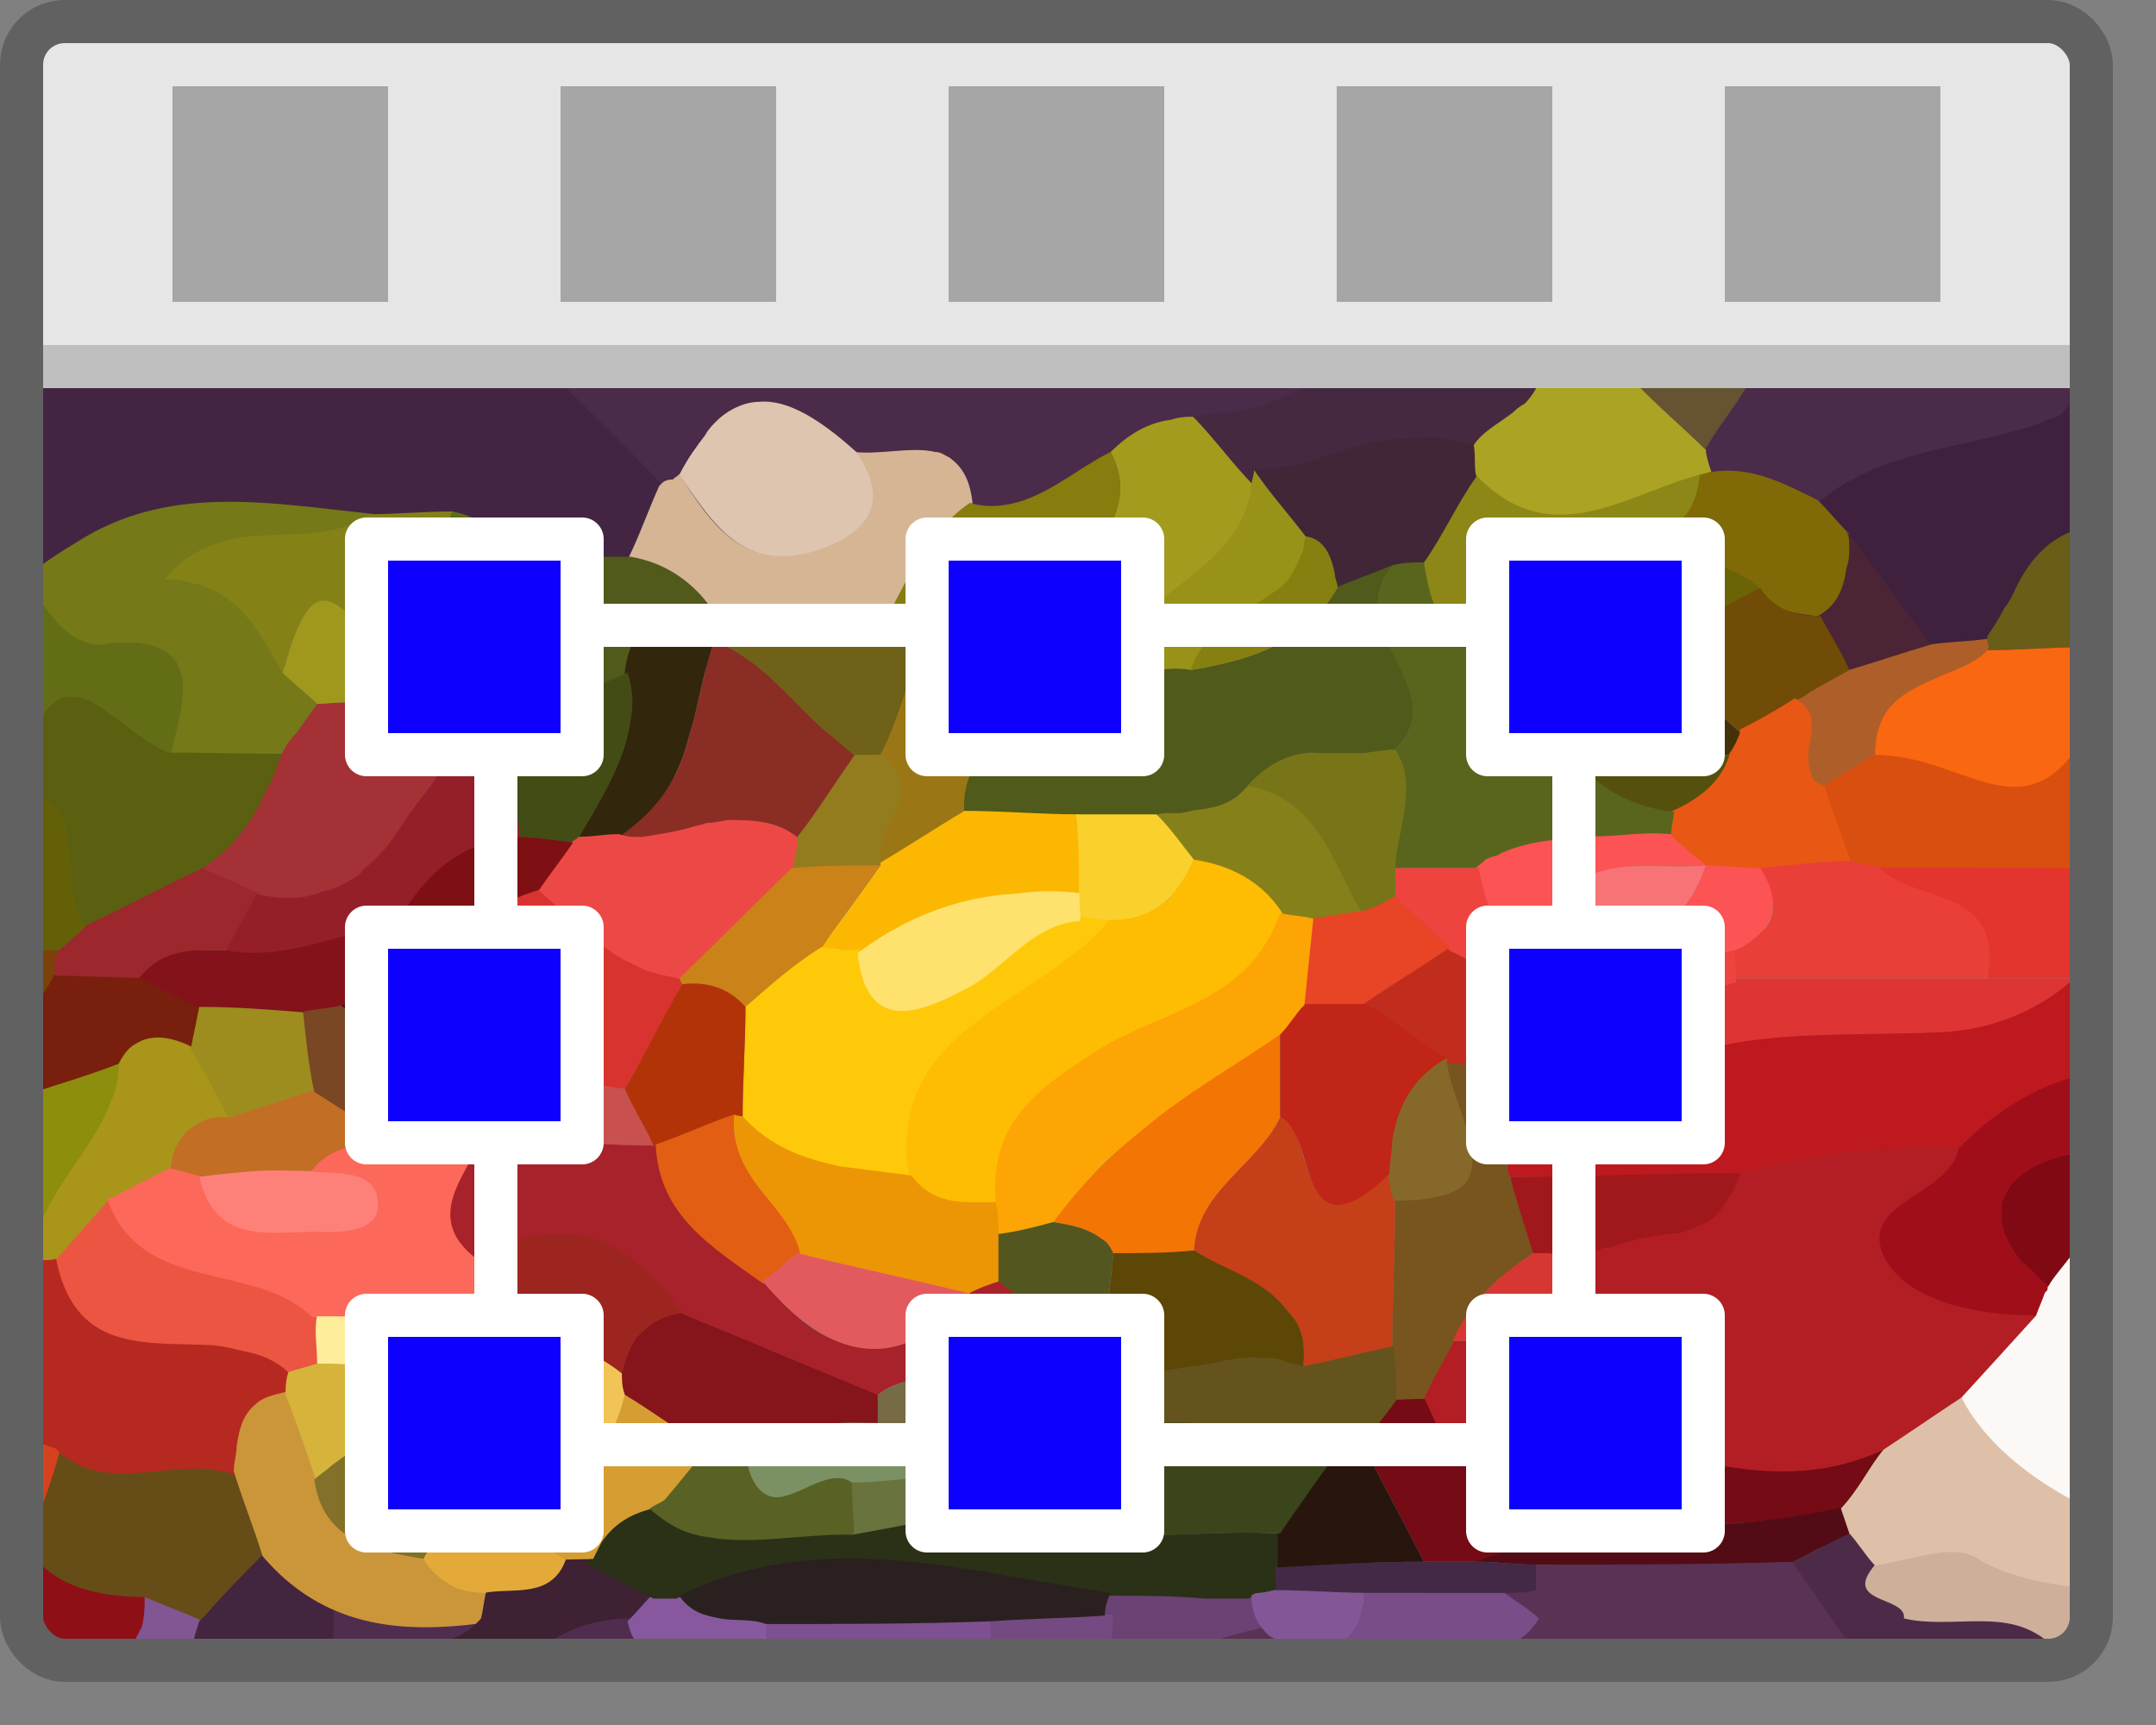 <svg width="50" height="40" viewBox="0 0 50 40" fill="none" xmlns="http://www.w3.org/2000/svg">
<rect x="0" y="0" width="50" height="40" fill="#808080" stroke="none"/>
<path d="M0.635 6.5H48.522V15.47H0.635V6.5Z" fill="#4A2B49"/>
<path d="M42.089 35.952C41.889 36.084 41.689 36.149 41.489 36.281C41.956 36.937 42.356 37.528 42.822 38.184C43.022 38.184 43.222 38.184 43.489 38.25C43.689 37.987 47.977 38.447 48.178 38.184C48.244 37.594 42.689 37.2 43.489 36.281C43.289 36.084 43.075 35.72 42.875 35.523C42.608 35.589 42.356 35.821 42.089 35.952Z" fill="#4D2B48"/>
<path d="M48.379 8.511C48.379 8.511 48.022 9.496 47.755 9.627C47.621 9.693 47.422 9.759 47.288 9.824C45.555 10.415 43.621 10.415 42.155 11.662C42.422 11.925 42.621 12.188 42.888 12.45C43.555 13.304 44.155 14.157 44.822 15.011C45.288 14.945 45.688 14.945 46.155 14.879C46.288 14.682 46.422 14.42 46.555 14.223C46.621 14.091 46.688 13.96 46.755 13.895C47.088 13.304 47.422 12.713 48.088 12.45C48.755 11.4 47.767 12.45 48.7 12.45C47.967 12.516 49.433 12.45 48.7 12.45C48.033 12.385 49.3 12.778 48.7 12.45C48.5 12.45 48.9 12.45 48.7 12.45C48.7 15.47 48.7 9.43 48.7 12.45C47.9 11.859 49.246 8.84 48.379 8.511C48.779 8.643 48.046 8.38 48.379 8.511C49.112 8.708 47.646 8.314 48.379 8.511C48.646 8.577 48.112 8.511 48.379 8.511C48.646 8.774 48.046 8.314 48.379 8.511Z" fill="#3F213E"/>
<path d="M48.568 24.267C47.551 24.503 46.353 25.697 45.387 26.648C45.187 27.764 42.899 27.891 43.699 29.27C44.032 29.795 44.694 30.137 45.294 30.333C45.894 30.53 46.539 30.47 47.206 30.535C47.272 30.338 47.422 30.11 47.488 29.913C47.488 29.847 47.488 29.847 47.555 29.782C47.355 29.65 47.222 29.453 47.088 29.322C46.822 28.994 46.688 28.666 46.622 28.403C46.622 28.337 46.622 28.272 46.622 28.206C46.622 28.075 46.622 27.943 46.688 27.812C46.888 27.352 47.355 27.024 48.222 26.827L48.568 24.267Z" fill="#A00F19"/>
<path d="M48.434 36.742C47.757 36.642 47.046 36.378 46.289 35.887C45.689 35.493 44.422 36.149 43.489 36.281C42.689 37.2 44.222 37.003 44.155 37.528C44.689 37.659 45.289 37.594 45.889 37.594C46.489 37.594 47.022 37.659 47.555 38.119C47.955 38.184 48.144 38.231 48.144 38.231L48.434 36.742Z" fill="#CEB09A"/>
<path d="M0.622 6.694L0.622 13.435C0.622 13.435 1.222 12.976 1.488 12.778C3.622 11.466 6.154 11.783 8.621 11.98C9.287 11.98 9.903 11.935 10.503 11.935C10.903 12 11.039 12.059 11.306 12.322C11.506 12.519 11.546 12.66 11.745 12.922C12.612 12.922 13.644 12.93 14.577 12.93C14.844 12.339 15.082 11.746 15.349 11.22C14.015 9.842 12.555 8.446 11.222 7.067C9.622 7.855 8.088 8.971 6.222 7.592C4.955 6.673 1.888 6.542 1.888 6.542C0.622 6.694 0.622 6.701 0.622 6.694C0.622 6.687 0.622 6.687 0.622 6.694Z" fill="#432543"/>
<path d="M15.288 11.269C15.021 11.86 14.821 12.45 14.555 12.976C15.421 13.107 16.088 13.566 16.555 14.223C17.821 14.42 19.088 14.617 20.355 14.814C20.955 13.698 21.421 12.45 22.555 11.663C22.488 11.072 22.288 10.809 22.021 10.612C21.888 10.547 21.821 10.481 21.688 10.481C21.155 10.35 20.421 10.547 19.821 10.481C20.488 11.466 20.316 12.212 19.116 12.671C17.316 13.393 16.493 12.174 15.76 10.992C15.693 11.058 15.668 11.053 15.602 11.119C15.402 11.119 15.355 11.203 15.288 11.269Z" fill="#D5B594"/>
<path d="M22.489 11.662C21.356 12.45 20.956 13.697 20.289 14.814C20.556 14.879 20.756 14.879 21.023 14.945C21.489 15.142 21.889 15.339 22.356 15.536C22.489 13.96 24.156 14.288 25.023 13.632C25.422 12.647 26.422 11.728 25.756 10.481C25.089 10.809 24.489 11.334 23.756 11.597C23.356 11.728 22.956 11.794 22.489 11.662Z" fill="#867D0E"/>
<path d="M19.089 12.713C20.289 12.253 20.582 11.522 19.849 10.472C19.049 9.75 18.271 9.252 17.605 9.318C17.271 9.318 16.889 9.496 16.622 9.759C16.556 9.824 16.422 9.956 16.356 10.087C16.156 10.35 15.956 10.612 15.756 11.006C16.556 12.188 17.289 13.369 19.089 12.713Z" fill="#DEC5AF"/>
<path d="M25.755 10.481C26.422 11.728 25.422 12.582 25.022 13.632C25.155 14.288 25.587 15.23 26.253 14.574C27.253 13.524 28.856 12.847 29.056 11.206C28.589 10.746 28.153 10.123 27.686 9.663C27.486 9.663 27.343 9.671 27.143 9.736C26.61 9.802 26.155 10.087 25.755 10.481Z" fill="#A39B1E"/>
<path d="M35.688 8.511C35.688 8.643 35.688 8.774 35.688 8.84C35.622 9.037 35.54 9.152 35.407 9.284C35.34 9.349 35.125 9.529 34.992 9.595C34.658 9.858 34.355 10.021 34.155 10.35C34.222 10.547 34.159 10.868 34.226 11.065C35.959 12.969 37.755 11.466 39.489 11.006L39.688 10.94C39.622 10.743 39.555 10.547 39.555 10.35C38.889 9.693 38.222 9.102 37.555 8.446C37.489 8.446 37.422 8.446 37.355 8.446C37.022 8.38 36.688 8.38 36.288 8.315C36.089 8.446 35.889 8.511 35.688 8.511Z" fill="#AAA323"/>
<path d="M37.542 8.442C38.17 9.201 38.882 9.766 39.549 10.423C39.949 9.701 40.555 9.102 40.755 8.38C40.822 8.249 40.822 8.052 40.822 7.92C40.822 7.527 40.622 7.067 40.155 6.542C40.022 6.673 39.889 6.87 39.755 7.067C39.689 7.198 39.622 7.264 39.555 7.395C39.489 7.461 39.489 7.527 39.422 7.592C39.355 7.658 39.289 7.789 39.222 7.855C39.155 7.92 39.089 8.052 38.955 8.117C38.889 8.183 38.822 8.249 38.689 8.314L38.622 8.38C38.422 8.577 38.075 8.573 37.542 8.442Z" fill="#655332"/>
<path d="M38.822 12.122C37.889 12.779 36.155 12.385 35.622 13.632H35.689C35.755 13.632 35.822 13.698 35.889 13.698C37.489 13.96 39.155 12.385 40.755 13.632C41.089 14.157 41.555 14.223 42.155 14.289C42.672 14.195 42.833 13.655 42.9 13.261C42.9 13.064 42.969 12.964 42.889 12.647C42.889 12.582 42.889 12.45 42.889 12.385C42.622 12.122 42.422 11.86 42.155 11.597C41.355 11.203 40.63 10.808 39.697 10.939L39.405 11.012C39.339 11.537 39.155 11.925 38.822 12.122Z" fill="#7F6A07"/>
<path d="M41.956 15.995C41.822 16.061 41.689 16.127 41.622 16.192C42.144 16.579 41.83 17.125 41.897 17.65C41.897 17.716 41.959 18.056 42.025 18.122C42.092 18.188 42.122 18.241 42.188 18.307C42.588 18.044 43.083 17.776 43.483 17.514C43.55 16.463 44.222 16.061 44.956 15.733C45.422 15.536 45.836 15.404 46.103 15.075L46.133 14.968C46.133 14.903 46.089 14.814 46.089 14.814C45.622 14.879 45.222 14.879 44.755 14.945C44.089 15.142 43.489 15.339 42.822 15.536C42.556 15.667 42.289 15.864 41.956 15.995Z" fill="#AE5F29"/>
<path d="M46.089 15.076C46.822 15.076 47.489 15.011 48.222 15.011C48.222 15.011 48.334 13.6 48.69 13.055C48.69 13.055 48.566 12.498 48.1 12.301C47.366 12.564 46.956 13.172 46.689 13.763C46.622 13.895 46.556 14.026 46.489 14.091C46.356 14.354 46.222 14.551 46.089 14.748V14.879C46.156 15.011 46.089 15.076 46.089 15.076Z" fill="#695D17"/>
<path d="M42.888 12.647C42.888 12.844 42.888 12.976 42.822 13.172C42.755 13.632 42.621 14.026 42.155 14.289C42.355 14.682 42.675 15.144 42.874 15.538C43.541 15.341 44.116 15.141 44.782 14.944C44.116 14.091 43.488 13.172 42.822 12.319C42.888 12.45 42.888 12.582 42.888 12.647Z" fill="#4B2535"/>
<path d="M2.087 38.66C2.22 38.595 3.129 38.068 3.196 38.002C3.262 37.937 3.393 37.485 3.393 37.419C3.46 37.222 3.402 37.187 3.402 36.925C2.335 36.925 1.155 36.74 0.622 35.69C-0.445 36.74 1.917 37.628 0.383 37.759L2.087 38.66Z" fill="#8E1016"/>
<path d="M4.775 38.38L4.689 37.528C4.222 37.331 3.822 37.2 3.355 37.003C3.355 37.265 3.355 37.462 3.289 37.725C3.222 37.856 3.025 38.233 3.025 38.233L4.775 38.38Z" fill="#825595"/>
<path d="M41.489 26.893C41.022 26.959 40.622 27.09 40.222 27.221C40.156 27.615 40.022 27.812 39.889 28.009C39.755 28.206 39.489 28.337 39.289 28.403C39.156 28.468 38.956 28.468 38.822 28.534C38.289 28.6 37.755 28.665 37.355 28.862C37.355 28.862 37.355 28.862 37.289 28.862C37.222 28.862 37.156 28.928 37.089 28.928C37.022 28.994 36.956 28.994 36.889 29.059C36.822 29.847 36.556 30.307 36.222 30.569C36.156 30.569 36.156 30.635 36.089 30.635C36.022 30.7 35.956 30.7 35.889 30.766C35.822 30.832 35.689 30.832 35.622 30.897C35.489 30.897 35.422 30.963 35.289 30.963C34.755 31.094 34.155 31.094 33.622 31.094C33.422 31.554 33.155 31.948 32.955 32.407C33.089 32.67 33.289 33.195 33.355 33.195C36.822 32.342 40.089 35.361 43.622 33.72C44.222 33.326 44.889 32.867 45.489 32.473C46.089 31.817 46.689 31.16 47.222 30.503C46.556 30.503 45.889 30.438 45.222 30.241C44.622 30.044 44.089 29.781 43.755 29.256C42.956 27.878 45.222 27.746 45.422 26.63C44.089 26.433 42.822 26.565 41.489 26.893Z" fill="#B21E24"/>
<path d="M48.552 22.692C48.286 22.692 48.421 22.692 48.088 22.692C47.155 23.545 45.955 23.873 44.821 23.939C42.021 24.005 39.221 23.742 36.755 25.646C36.155 26.105 35.555 25.58 34.955 25.317C34.955 25.974 34.955 26.63 34.955 27.287C36.688 27.287 38.421 27.287 40.155 27.287C40.555 27.156 41.021 27.024 41.421 26.959C42.755 26.696 44.021 26.565 45.421 26.63C47.09 24.921 48.693 24.866 48.693 24.866L48.552 22.692Z" fill="#BD191F"/>
<path d="M45.488 32.407C45.678 33.428 46.781 34.342 48.54 35.02V29.037C48.417 28.996 48.289 28.959 48.155 28.928C47.955 29.256 47.688 29.519 47.488 29.847C47.488 29.913 47.488 29.913 47.422 29.979C47.355 30.175 47.288 30.307 47.222 30.504C46.688 31.095 46.088 31.751 45.488 32.407Z" fill="#FBF8F5"/>
<path d="M47.503 29.814C47.703 29.485 47.961 29.25 48.161 28.921C48.161 28.921 48.487 27.233 48.687 26.643C48.687 26.643 48.687 26.643 48.021 26.762C47.155 26.959 46.688 27.287 46.488 27.747C46.421 27.878 46.421 28.009 46.421 28.14C46.421 28.206 46.421 28.272 46.421 28.337C46.488 28.666 46.621 28.928 46.888 29.256C47.155 29.453 47.303 29.682 47.503 29.814Z" fill="#800914"/>
<path d="M45.488 32.407C44.888 32.801 44.221 33.261 43.621 33.655C43.288 34.049 42.977 34.539 42.644 34.933C42.711 35.13 42.792 35.331 42.859 35.528C43.059 35.725 43.283 36.103 43.483 36.3C44.416 36.169 45.286 35.76 45.886 36.154C46.676 36.667 48.281 36.869 48.516 36.788L48.64 35.062C48.64 35.062 46.39 34.165 45.488 32.407Z" fill="#DEC0A9"/>
<path d="M43.555 17.439C46.305 16.392 46.887 19.871 48.487 16.392V20.575C46.287 20.575 45.755 20.131 43.555 20.131C43.355 20.065 43.088 20.065 42.888 20L42.288 18.227C42.688 17.965 43.155 17.702 43.555 17.439Z" fill="#D84F10"/>
<path d="M2.286 15.012C2.753 14.946 3.169 15.012 3.436 15.012C4.363 15.709 4.084 16.622 3.914 17.496C4.781 17.496 5.688 17.505 6.555 17.505C6.688 17.374 6.822 17.177 6.888 17.046C7.022 16.849 7.284 16.508 7.417 16.311C7.15 16.048 6.905 15.874 6.638 15.612C6.105 14.693 5.762 13.651 4.562 13.454C4.362 13.454 4.099 13.393 3.899 13.393C5.299 11.687 7.17 13.082 8.652 11.919C6.185 11.657 3.887 11.21 1.754 12.588C1.421 12.785 0.902 13.116 0.635 13.378C0.702 14.297 1.286 15.077 2.286 15.012Z" fill="#757918"/>
<path d="M7.355 14.026C7.822 13.829 8.289 14.486 8.689 15.011C8.955 15.339 9.289 15.667 9.555 15.667C9.689 15.667 9.755 15.667 9.889 15.536C10.555 15.536 11.155 15.536 11.822 15.536C11.622 14.814 11.227 14.24 10.828 13.584C10.694 13.387 10.64 13.188 10.573 12.991C10.506 12.86 10.422 12.582 10.422 12.385C10.422 12.188 10.422 12.057 10.489 11.86C9.822 11.86 9.155 11.925 8.555 11.925C7.222 12.91 5.222 11.728 3.822 13.435C4.022 13.435 4.222 13.435 4.355 13.501C5.555 13.698 6.022 14.682 6.555 15.602C6.822 14.617 7.089 14.157 7.355 14.026Z" fill="#848217"/>
<path d="M2.222 16.389C2.822 16.718 3.422 17.308 3.956 17.505C4.222 16.389 4.622 15.208 3.422 14.945C3.156 14.879 2.822 14.879 2.356 14.945C1.356 15.011 0.636 13.386 0.636 13.386C-0.09 15.065 0.555 18.227 0.555 18.227C0.888 16.061 1.489 15.995 2.222 16.389Z" fill="#636D16"/>
<path d="M10.488 11.86C10.421 12.057 10.421 12.254 10.421 12.385C10.421 12.582 10.488 12.713 10.488 12.91C10.555 13.173 10.688 13.37 10.755 13.566C11.088 14.223 11.621 14.814 11.821 15.536C12.288 15.536 12.688 15.536 13.155 15.536C13.688 14.879 13.688 14.486 13.488 14.157C13.355 14.026 13.221 13.895 13.021 13.763C12.888 13.698 12.755 13.632 12.621 13.566C12.288 13.37 11.955 13.173 11.821 12.91C11.688 12.647 11.488 12.45 11.288 12.254C11.155 12.057 10.821 11.925 10.488 11.86Z" fill="#5F6D19"/>
<path d="M12.672 13.637C12.805 13.702 12.947 13.761 13.081 13.827C13.28 13.958 13.379 14.159 13.513 14.29C13.713 14.618 13.629 14.887 13.096 15.544C13.096 15.741 13.042 16.137 13.042 16.334C13.509 16.137 14.088 15.847 14.554 15.65C14.621 14.534 15.298 14.356 16.298 14.488C16.365 14.422 16.509 14.287 16.576 14.222C16.109 13.5 15.422 13.041 14.622 12.91C13.755 12.91 12.748 12.907 11.815 12.907C11.948 13.17 12.338 13.44 12.672 13.637Z" fill="#515A1B"/>
<path d="M29.096 10.87C30.362 11.067 31.555 10.284 32.822 10.218C32.822 10.218 32.822 10.218 32.889 10.218C33.089 10.218 33.288 10.218 33.489 10.218C33.688 10.218 33.889 10.284 34.155 10.35C34.355 10.021 34.755 9.824 35.089 9.562C35.155 9.496 35.222 9.431 35.355 9.365C35.489 9.234 35.622 9.037 35.688 8.84C35.688 8.708 35.755 8.643 35.688 8.512C33.822 7.724 32.222 8.249 30.622 8.84C30.288 8.971 29.955 9.102 29.689 9.234C29.555 9.299 29.355 9.365 29.222 9.431C28.755 9.562 28.114 9.578 27.647 9.644C28.114 10.103 28.622 10.809 29.088 11.269C29.022 11.072 29.096 11.065 29.096 10.87Z" fill="#452941"/>
<path d="M16.288 14.42C16.422 14.551 16.488 14.682 16.555 14.879C17.622 15.273 18.136 16.144 18.936 16.866C19.203 17.129 19.488 17.345 19.754 17.542C19.954 17.542 20.222 17.505 20.422 17.505C20.622 17.111 20.822 16.718 20.955 16.258C21.088 15.864 21.237 15.275 21.059 14.944C20.792 14.879 20.622 14.879 20.355 14.814C19.088 14.617 17.822 14.42 16.555 14.223C16.422 14.289 16.355 14.354 16.288 14.42Z" fill="#706119"/>
<path d="M23.755 16.783C25.222 16.849 26.155 15.339 27.622 15.601C27.888 14.748 28.755 14.354 29.422 13.829C29.555 13.698 29.693 13.708 29.827 13.577C29.96 13.445 30.022 13.238 30.088 13.107C30.155 12.976 30.264 12.654 30.331 12.457C29.931 11.866 29.488 11.4 29.088 10.875C29.088 11.006 29.022 11.137 29.022 11.269C28.822 12.91 27.155 13.501 26.222 14.551C25.622 15.208 25.213 14.248 25.013 13.591C24.146 14.313 22.481 13.868 22.339 15.533C22.539 15.533 22.755 15.667 22.888 15.667C23.422 15.799 23.688 16.127 23.755 16.783Z" fill="#999219"/>
<path d="M20.926 16.253C20.792 16.647 20.622 17.111 20.422 17.505C21.236 18.423 20.29 19.307 20.357 20.095C21.023 19.701 21.689 19.212 22.422 18.818C22.355 17.833 22.889 17.177 23.756 16.783C23.689 16.192 23.508 15.825 23.041 15.694C22.908 15.628 22.559 15.528 22.359 15.528C21.892 15.331 21.536 15.146 21.069 14.949C21.202 15.343 21.059 15.86 20.926 16.253Z" fill="#9B7615"/>
<path d="M33.811 14.745C34.277 14.941 34.886 14.819 35.62 14.36C35.62 14.163 35.664 13.854 35.664 13.591C36.114 12.54 37.832 12.822 38.832 12.165C39.166 11.968 39.355 11.597 39.422 11.006C37.689 11.466 35.955 12.844 34.222 11.006C33.755 11.662 33.355 12.319 32.889 12.976C33.022 13.829 33.344 14.548 33.811 14.745Z" fill="#8D8717"/>
<path d="M33.326 10.131C33.326 10.131 32.355 10.189 32.288 10.189C31.021 10.32 30.153 10.963 29.061 10.866C29.461 11.457 29.889 11.925 30.288 12.45C30.755 12.582 30.822 12.91 30.889 13.238C30.889 13.37 30.983 13.623 30.983 13.688C31.45 13.491 31.807 13.35 32.273 13.153C32.473 13.087 32.815 13.055 33.015 13.055C33.481 12.399 33.774 11.707 34.24 11.051C34.174 10.854 34.233 10.488 34.166 10.291C33.966 10.291 33.526 10.196 33.326 10.131Z" fill="#402637"/>
<path d="M35.555 16.192C36.422 16.258 36.986 15.812 37.587 15.353C37.786 15.221 38.027 15.07 38.293 14.939C39.16 14.479 39.967 14.114 40.834 13.654C39.198 12.229 37.555 13.895 35.955 13.632C35.889 13.632 35.822 13.566 35.755 13.566L35.644 13.625C35.644 13.822 35.622 13.96 35.622 14.223C35.555 14.945 35.555 15.601 35.555 16.192Z" fill="#6B6407"/>
<path d="M42.222 14.289C41.688 14.289 41.155 14.157 40.822 13.632C39.955 14.092 39.088 14.485 38.222 14.945C38.422 15.142 38.688 15.405 38.888 15.601C39.397 16.292 39.888 16.52 40.355 16.98C40.755 16.718 41.222 16.455 41.622 16.258C41.755 16.192 41.888 16.127 41.955 16.061C42.288 15.864 42.555 15.733 42.888 15.536C42.688 15.076 42.422 14.682 42.222 14.289Z" fill="#704C06"/>
<path d="M43.489 17.505C45.756 17.505 47.189 19.797 48.722 16.318C48.522 15.858 48.423 15.47 48.223 15.011C48.623 14.945 47.823 15.011 48.223 15.011C47.489 15.011 46.823 15.076 46.089 15.076C45.823 15.405 45.174 15.585 44.774 15.781C44.041 16.11 43.489 16.455 43.489 17.505Z" fill="#FA6711"/>
<path d="M41.622 16.192C41.222 16.455 40.755 16.718 40.355 16.915C40.288 17.111 40.222 17.308 40.089 17.44C39.889 18.096 39.422 18.49 38.822 18.753C38.755 18.95 38.718 19.222 38.718 19.353C38.852 19.485 39.047 19.616 39.114 19.748C39.247 19.879 39.42 19.967 39.554 20.098C39.954 20.098 40.459 20.166 40.858 20.166C41.525 20.166 42.258 19.991 42.925 19.991C42.724 19.4 42.507 18.82 42.307 18.229C42.173 18.163 42.022 18.096 42.022 18.03C42.022 17.965 41.955 17.834 41.955 17.768C41.822 17.243 42.355 16.586 41.622 16.192Z" fill="#E85714"/>
<path d="M4.666 37.569C5.066 37.176 5.702 36.526 6.102 36.067C5.902 35.41 5.65 34.825 5.45 34.169C4.183 33.643 2.395 34.632 1.195 33.516C0.995 34.172 0.692 35.085 0.558 35.741C1.092 36.792 2.281 37.031 3.348 37.031C3.814 37.228 4.2 37.373 4.666 37.569Z" fill="#664D17"/>
<path d="M0.688 35.69C0.687 35.694 1.266 34.229 1.399 33.572C1.066 33.31 0.519 32.998 0.519 32.998C0.519 32.998 0.687 35.694 0.688 35.69Z" fill="#D5421D"/>
<path d="M4.463 38.462L10.022 38.184C9.355 38.25 10.688 38.053 10.022 38.184C10.022 38.184 10.822 37.988 11.155 37.594C9.222 37.856 7.493 37.628 6.093 36.052C5.693 36.446 5.155 37.003 4.755 37.462C4.688 37.528 4.688 37.528 4.622 37.594C4.355 38.381 4.463 38.462 4.463 38.462Z" fill="#43253F"/>
<path d="M25.784 38.337L30.091 38.279C30.091 38.279 29.088 37.462 29.088 37.003C28.755 37.003 28.422 37.003 28.088 37.003C27.355 37.003 26.395 36.957 25.662 36.891C25.595 37.088 25.49 37.425 25.49 37.622C25.49 38.081 25.784 38.337 25.784 38.337Z" fill="#6B4274"/>
<path d="M31.905 33.053C31.772 33.184 31.678 33.343 31.622 33.523C32.089 34.442 32.556 35.296 33.022 36.215C33.422 36.215 33.822 36.215 34.289 36.215C36.355 35.427 38.489 35.427 40.622 35.296C41.356 35.23 41.954 35.184 42.687 34.987C43.13 34.512 43.346 34.012 43.679 33.618C40.146 35.259 36.87 32.286 33.403 33.14C33.336 33.14 33.156 32.67 33.022 32.407C32.822 32.407 32.575 32.448 32.375 32.448C32.175 32.645 32.039 32.856 31.905 33.053Z" fill="#740B15"/>
<path d="M33.555 24.595C33.555 25.449 34.422 26.63 34.022 27.287C33.822 27.615 33.355 27.812 32.355 27.812C32.355 28.928 32.288 30.044 32.288 31.16C32.288 31.554 32.324 32.059 32.39 32.453C32.59 32.453 32.825 32.438 33.025 32.438C33.225 31.979 33.6 31.382 33.8 30.922C34.2 30.069 34.78 29.584 35.58 29.058C35.38 28.467 35.155 27.681 34.955 27.09C34.955 26.433 34.955 25.777 34.955 25.12C34.888 24.923 34.888 24.727 34.888 24.529C34.488 24.661 34.022 24.661 33.555 24.595Z" fill="#78541E"/>
<path d="M35.555 29.059C36.022 29.059 36.488 29.125 36.888 29.125C36.955 29.059 37.022 28.994 37.088 28.994C37.155 28.928 37.221 28.928 37.288 28.928C37.288 28.928 37.288 28.928 37.355 28.928C37.822 28.731 38.355 28.666 38.822 28.6C39.022 28.6 39.155 28.534 39.288 28.469C39.488 28.403 39.755 28.272 39.888 28.075C40.022 27.878 40.288 27.528 40.355 27.2C38.621 27.2 36.755 27.287 35.022 27.287C35.155 27.812 35.355 28.403 35.555 29.059Z" fill="#A1181C"/>
<path d="M36.888 29.125C36.422 29.125 35.955 29.059 35.555 29.059C34.755 29.584 34.088 30.175 33.688 31.094C34.222 31.094 34.822 31.094 35.355 31.029C35.488 31.029 35.555 30.963 35.688 30.963C35.822 30.963 35.888 30.898 35.955 30.832C36.022 30.766 36.088 30.766 36.155 30.701C36.222 30.701 36.222 30.635 36.288 30.635C36.555 30.372 36.822 29.913 36.888 29.125Z" fill="#D73733"/>
<path d="M40.221 22.692C39.355 22.954 38.555 23.414 37.688 23.742C36.821 24.07 35.955 24.267 34.955 24.005C34.955 24.267 34.888 24.464 34.888 24.727C34.888 24.924 34.888 25.12 34.955 25.317C35.555 25.58 36.046 26.238 36.973 25.609C39.373 23.705 42.021 24.07 44.821 23.939C45.955 23.939 47.155 23.545 48.088 22.692C47.422 22.692 46.755 22.692 46.088 22.692C44.155 22.692 42.155 22.692 40.221 22.692Z" fill="#DE3433"/>
<path d="M46.089 22.692C46.755 22.692 47.422 22.692 48.089 22.692C47.822 22.692 48.355 22.692 48.089 22.692C48.289 22.692 48.438 22.692 48.572 22.692C48.438 22.692 48.639 22.692 48.572 22.692V20.131C46.372 20.131 45.688 20.113 43.488 20.113C44.355 20.966 46.35 20.648 46.089 22.692Z" fill="#E3352D"/>
<path d="M40.555 35.296C38.422 35.493 36.289 35.427 34.222 36.215C34.689 36.215 35.089 36.281 35.555 36.281C37.555 36.281 39.489 36.281 41.489 36.281C41.689 36.149 41.889 36.084 42.089 35.952C42.355 35.821 42.622 35.69 42.889 35.559C42.822 35.362 42.755 35.165 42.689 34.968C42.022 35.099 41.289 35.23 40.555 35.296Z" fill="#530C15"/>
<path d="M34.289 36.215C36.355 35.427 38.489 35.427 40.622 35.296C38.489 35.493 36.289 35.427 34.289 36.215Z" fill="#530C15"/>
<path d="M35.622 36.281C35.622 36.478 28.224 37.856 28.224 38.053C29.358 38.71 37.955 37.922 39.155 38.053C39.755 38.119 40.355 38.184 41.022 38.184C41.689 38.184 42.289 38.184 42.889 38.119C42.422 37.462 42.022 36.871 41.555 36.215C39.555 36.281 37.555 36.281 35.622 36.281Z" fill="#593255"/>
<path d="M40.822 20.131C41.155 20.722 41.222 21.182 40.955 21.51C40.822 21.641 40.689 21.773 40.489 21.904C40.355 21.969 40.289 22.035 40.155 22.035C40.155 22.232 40.155 22.429 40.155 22.692C42.155 22.692 44.089 22.692 46.089 22.692C46.489 20.525 44.387 20.971 43.587 20.118C43.387 20.052 43.12 20.033 42.92 19.967C42.253 19.967 41.489 20.066 40.822 20.131Z" fill="#EA3F38"/>
<path d="M2.053 21.472C2.053 21.406 1.955 21.313 1.955 21.247C1.755 20.722 1.822 20.066 1.689 19.475C1.622 19.278 1.555 19.015 1.489 18.884C1.355 18.621 1.089 18.424 0.755 18.227C1.022 18.162 0.489 18.227 0.755 18.227C0.089 19.409 0.495 20.732 0.495 22.045C1.161 22.045 0.822 22.166 1.489 22.166C1.555 21.838 1.853 21.669 2.053 21.472Z" fill="#636008"/>
<path d="M0.422 24.136C0.422 24.136 1.022 23.151 1.288 22.626C1.288 22.429 1.288 22.232 1.355 22.035C0.688 22.035 1.137 22.035 0.471 22.035L0.422 24.136Z" fill="#7B4108"/>
<path d="M4.688 20.197C5.421 19.672 5.888 19.015 6.221 18.293C6.355 18.03 6.493 17.744 6.56 17.481C5.693 17.481 4.78 17.451 3.914 17.451C3.38 17.254 2.734 16.647 2.201 16.319C1.467 15.925 0.816 16.125 0.55 18.226C0.883 18.423 1.221 18.556 1.355 18.818C1.488 19.015 1.555 19.212 1.555 19.409C1.688 20 1.621 20.656 1.821 21.182C1.821 21.247 1.99 21.442 1.99 21.507C2.99 21.113 3.755 20.591 4.688 20.197Z" fill="#5B5F10"/>
<path d="M6.221 18.227C5.888 19.015 5.421 19.672 4.688 20.131C5.088 20.328 5.555 20.525 5.955 20.722C6.488 20.853 6.955 20.853 7.355 20.788C7.488 20.788 7.621 20.722 7.755 20.656C7.955 20.591 8.221 20.459 8.355 20.328C8.421 20.262 8.555 20.197 8.621 20.066C8.821 19.869 8.955 19.737 9.088 19.54C9.221 19.343 9.355 19.146 9.488 18.95C9.821 18.424 10.155 17.899 10.621 17.44C10.355 17.046 10.155 16.586 9.888 16.192C9.021 16.258 8.221 16.258 7.355 16.324C7.221 16.521 7.021 16.783 6.888 16.98C6.755 17.111 6.621 17.308 6.555 17.44C6.421 17.768 6.355 18.03 6.221 18.227Z" fill="#A43135"/>
<path d="M9.888 16.192C9.888 15.995 9.888 15.799 9.888 15.536C9.755 15.601 9.688 15.667 9.555 15.667C9.288 15.667 8.965 15.241 8.698 14.913C8.231 14.388 7.748 13.767 7.348 13.963C7.081 14.095 6.822 14.617 6.555 15.601C6.822 15.864 7.088 16.061 7.355 16.324C8.222 16.258 9.022 16.258 9.888 16.192Z" fill="#A0981D"/>
<path d="M13.173 15.513C12.706 15.513 12.305 15.491 11.838 15.491C11.171 15.491 10.537 15.521 9.87 15.521C9.87 15.718 9.888 15.995 9.888 16.258C10.155 16.652 10.354 17.111 10.621 17.505C11.021 17.702 11.421 17.965 11.821 18.162C11.821 17.571 12.075 17.255 12.409 16.927C12.542 16.795 12.61 16.64 12.81 16.509C12.877 16.443 13.057 16.364 13.123 16.364C13.19 16.102 13.173 15.71 13.173 15.513Z" fill="#5E5F26"/>
<path d="M14.555 16.652C14.421 17.702 13.755 18.556 13.288 19.475C13.688 19.475 14.088 19.409 14.488 19.409C15.088 18.95 15.422 18.49 15.688 17.899C15.888 17.505 15.955 17.111 16.088 16.717C16.222 16.127 16.355 15.47 16.555 14.879C16.488 14.682 16.422 14.551 16.288 14.42C15.288 14.223 14.621 14.42 14.488 15.601C14.555 15.93 14.555 16.323 14.555 16.652Z" fill="#32260D"/>
<path d="M12.834 16.334C12.634 16.465 12.555 16.652 12.422 16.783C12.089 17.111 11.784 17.518 11.784 18.044C11.784 18.241 11.889 18.556 11.955 18.818C11.955 19.015 11.955 19.212 12.022 19.475C12.489 19.54 12.955 19.606 13.355 19.606V19.54C13.889 18.621 14.489 17.702 14.622 16.718C14.689 16.389 14.689 15.995 14.555 15.601C14.089 15.798 13.694 15.978 13.227 16.175C13.094 16.175 12.9 16.269 12.834 16.334Z" fill="#444C16"/>
<path d="M16.556 14.879C16.356 15.47 16.223 16.127 16.089 16.718C15.956 17.111 15.889 17.505 15.689 17.899C15.422 18.49 14.931 19.024 14.331 19.418C14.464 19.418 14.822 19.475 15.023 19.475C15.422 19.475 15.889 19.343 16.289 19.212C16.356 19.212 16.489 19.146 16.556 19.146C16.756 19.081 16.889 19.081 17.089 19.081C17.622 19.015 18.089 19.081 18.556 19.475C19.023 18.818 19.423 18.162 19.889 17.571C19.623 17.374 19.356 17.111 19.089 16.914C18.223 16.127 17.622 15.273 16.556 14.879Z" fill="#8A2E25"/>
<path d="M20.422 17.505C20.222 17.505 20.022 17.505 19.822 17.505C19.356 18.162 18.956 18.818 18.489 19.409C18.422 19.606 18.353 19.943 18.353 20.14C19.02 20.14 19.752 20.139 20.418 20.074L20.422 19.934C20.289 19.146 21.556 18.359 20.422 17.505Z" fill="#927C1E"/>
<path d="M26.889 18.949C26.956 18.949 27.089 18.949 27.155 18.884C27.355 18.884 27.555 18.818 27.756 18.818C28.222 18.752 28.689 18.621 29.022 18.162C29.489 17.636 30.022 17.505 30.555 17.505C30.756 17.505 30.956 17.505 31.222 17.505C31.355 17.505 31.489 17.505 31.622 17.505C31.822 17.505 32.022 17.505 32.222 17.505C32.222 17.505 32.222 17.439 32.289 17.439C32.356 17.374 32.422 17.308 32.489 17.242C33.222 16.323 32.356 15.404 32.022 14.485C31.889 14.026 31.889 13.566 32.289 13.107C31.822 13.304 31.422 13.435 30.956 13.632C30.222 14.879 29.022 15.339 27.622 15.536C26.089 15.273 25.155 16.783 23.756 16.717C22.889 17.177 22.296 17.856 22.363 18.841C23.229 18.841 24.073 18.917 24.94 18.917C25.606 19.048 26.289 18.949 26.889 18.949Z" fill="#505A1B"/>
<path d="M27.618 15.533C29.018 15.336 30.289 14.879 31.022 13.632C31.022 13.501 30.955 13.435 30.955 13.304C30.889 12.976 30.756 12.501 30.282 12.438C30.215 12.635 30.252 12.81 30.119 13.007C30.052 13.138 29.955 13.304 29.889 13.435C29.755 13.566 29.622 13.698 29.489 13.763C28.755 14.289 27.884 14.68 27.618 15.533Z" fill="#868010"/>
<path d="M20.421 20V20.066C19.955 20.722 19.488 21.378 19.021 21.969C19.221 21.969 19.421 22.035 19.555 22.035C19.688 22.035 19.813 22.093 19.947 22.093C21.08 21.24 22.263 20.829 23.596 20.763C24.063 20.698 24.572 20.721 25.039 20.786C25.039 20.195 25.021 19.475 25.021 18.884C24.155 18.884 23.236 18.803 22.369 18.803C21.703 19.197 21.088 19.606 20.421 20Z" fill="#FCB703"/>
<path d="M32.289 13.107C31.889 13.566 31.889 14.026 32.022 14.485C32.289 15.405 33.222 16.323 32.489 17.243C32.422 17.308 32.355 17.374 32.289 17.44C32.289 17.44 32.289 17.505 32.222 17.505C32.555 17.965 32.555 18.359 32.489 18.818C32.422 19.278 32.289 19.672 32.289 20.131C32.955 20.131 33.555 20.131 34.222 20.131C34.289 20.066 34.422 20 34.489 20C34.555 19.934 34.622 19.934 34.755 19.869C35.489 19.54 36.222 19.475 37.022 19.409C37.622 19.409 38.155 19.343 38.755 19.343C38.755 19.146 38.822 18.95 38.822 18.818C37.222 18.621 36.422 17.44 35.622 16.258C35.622 15.601 35.622 14.945 35.622 14.354C34.822 14.814 34.222 14.945 33.822 14.682C33.355 14.485 33.155 13.895 33.022 13.041C32.755 13.041 32.555 13.041 32.289 13.107Z" fill="#59651C"/>
<path d="M37.555 15.339C36.955 15.798 36.452 16.246 35.585 16.18C36.208 17.48 37.155 18.621 38.755 18.818C39.355 18.556 39.907 18.166 40.107 17.509C39.307 17.509 38.375 17.579 38.041 16.594C37.841 16.069 38.456 15.952 38.921 15.611C38.721 15.414 38.454 15.122 38.254 14.925C38.12 14.991 37.822 15.142 37.555 15.339Z" fill="#55510D"/>
<path d="M38.888 15.601C38.422 15.864 37.822 16.127 38.022 16.652C38.355 17.637 39.288 17.505 40.088 17.505C40.222 17.308 40.288 17.177 40.355 16.98C39.822 16.52 39.355 16.061 38.888 15.601Z" fill="#433207"/>
<path d="M37.023 19.393C36.29 19.458 35.545 19.456 34.811 19.784C34.745 19.85 34.603 19.855 34.469 19.921C34.403 19.986 34.289 20.065 34.222 20.131C34.689 22.429 35.755 22.888 37.022 22.757C37.155 22.757 37.328 22.735 37.528 22.735C37.795 22.67 38.086 22.604 38.353 22.538C38.953 22.341 39.619 22.173 40.219 22.042C40.352 21.976 40.419 21.969 40.489 21.904C40.689 21.772 40.822 21.641 40.955 21.51C41.222 21.116 41.155 20.656 40.822 20.131C40.422 20.131 39.955 20.065 39.555 20.065C38.822 22.297 37.355 21.181 36.089 20.919C37.089 19.737 38.355 20.197 39.555 20.065C39.422 19.934 39.222 19.803 39.089 19.672C38.955 19.54 38.822 19.475 38.755 19.343C38.121 19.28 37.557 19.393 37.023 19.393Z" fill="#FC5355"/>
<rect x="7.736" y="36.265" width="8.152" height="2.085" fill="#502D4E"/>
<path d="M5.994 32.621C6.127 32.49 6.384 32.385 6.651 32.319C6.651 32.122 6.69 31.862 6.69 31.73C6.424 31.468 6.021 31.357 5.621 31.291C5.355 31.226 5.088 31.226 4.821 31.16C3.355 31.094 1.733 31.393 1.333 29.161C1.133 29.161 0.895 29.219 0.695 29.219C0.695 29.416 0.621 29.65 0.555 29.781C0.488 30.897 0.288 31.948 0.088 33.064C0.488 33.261 0.888 33.458 1.288 33.589C2.488 34.771 4.126 33.683 5.46 34.208C5.46 34.011 5.544 33.787 5.544 33.59C5.61 33.196 5.66 32.818 5.994 32.621Z" fill="#B62920"/>
<path d="M10.489 36.74C10.222 36.609 9.963 36.351 9.83 36.023C8.63 35.892 7.555 35.755 7.355 34.311C7.089 33.655 6.889 32.998 6.622 32.276C6.355 32.342 6.089 32.407 5.955 32.539C5.622 32.801 5.555 33.13 5.489 33.523C5.489 33.72 5.422 33.917 5.422 34.114C5.622 34.771 5.889 35.427 6.089 36.084C7.489 37.725 9.275 37.897 11.209 37.634C11.275 37.437 11.289 37.068 11.355 36.806C11.022 36.937 10.689 36.871 10.489 36.74Z" fill="#CB963A"/>
<path d="M0.799 29.219C0.754 29.237 2.057 26.962 2.524 25.715C2.657 25.452 2.786 24.953 2.786 24.625C2.119 24.822 1.421 25.121 0.754 25.317C0.621 26.368 0.292 26.959 0.292 26.959C0.292 26.959 0.399 29.482 0.799 29.219Z" fill="#8D8D0E"/>
<path d="M2.797 24.649C2.93 24.452 2.968 24.389 3.101 24.258C3.501 23.995 3.987 24.102 4.454 24.299C4.521 23.97 4.622 23.61 4.689 23.282C4.222 23.085 3.755 22.823 3.355 22.626C2.689 22.626 1.858 22.605 1.258 22.605C0.991 23.131 0.761 23.326 0.494 23.851C0.427 23.983 0.272 24.346 0.205 24.477C0.338 24.739 0.614 25.144 0.747 25.341C1.347 25.144 2.13 24.912 2.797 24.649Z" fill="#781F0D"/>
<path d="M15.222 36.937C14.688 36.675 14.222 36.412 13.688 36.15C13.488 36.15 13.288 36.15 13.088 36.15C12.755 37.003 11.888 36.675 11.288 36.872C11.222 37.069 11.222 37.266 11.155 37.528C10.822 37.922 10.422 38.053 10.022 38.119C9.355 38.25 8.622 38.053 7.955 38.119C8.488 38.578 9.022 38.775 9.622 38.775C10.355 38.841 11.155 38.644 11.888 38.775C12.088 38.578 12.288 38.382 12.488 38.25C13.088 37.791 13.822 37.528 14.622 37.528C14.822 37.397 15.022 37.134 15.222 36.937Z" fill="#3E2132"/>
<path d="M17.755 37.659C17.755 38.053 17.755 38.447 17.755 38.841C19.488 38.841 21.288 38.841 23.021 38.841C23.021 38.447 23.036 37.962 23.036 37.568C21.303 37.503 19.555 37.594 17.755 37.659Z" fill="#7F5091"/>
<path d="M16.688 37.528C16.355 37.462 16.021 37.397 15.755 37.003H15.488L15.169 36.933C14.969 37.13 14.755 37.397 14.555 37.594C14.842 39.086 16.621 38.134 17.755 38.397C17.755 38.003 17.755 38.053 17.755 37.659C17.421 37.528 17.088 37.528 16.688 37.528Z" fill="#88589F"/>
<path d="M25.81 37.43C24.944 37.496 23.833 37.511 22.967 37.576C22.967 37.97 22.997 38.054 22.997 38.448C25.036 38.556 25.209 38.561 25.81 38.499C25.744 38.04 25.81 37.889 25.81 37.43Z" fill="#754A83"/>
<path d="M29.221 36.937C29.355 36.937 29.488 36.872 29.622 36.872C29.622 36.806 29.622 36.74 29.622 36.675C29.622 36.543 29.622 36.478 29.622 36.346C29.622 36.215 29.622 36.084 29.622 35.887C29.622 35.755 29.622 35.69 29.622 35.559C27.422 35.427 25.155 36.018 23.021 34.902C21.955 35.099 20.822 35.296 19.755 35.559C18.688 35.427 17.555 35.755 16.488 35.624C16.021 35.559 15.555 35.362 15.088 34.968C14.555 35.099 14.155 35.427 13.888 35.821C13.822 35.953 13.688 36.084 13.621 36.281C14.155 36.543 14.621 36.806 15.155 37.069H15.421H15.688C19.021 35.427 22.355 36.609 25.755 37.003C26.488 37.003 27.221 37.003 27.955 37.069C28.288 37.069 28.622 37.069 28.955 37.069C29.088 37.003 29.155 36.937 29.221 36.937Z" fill="#2A3117"/>
<path d="M15.756 37.003C16.022 37.397 16.356 37.462 16.689 37.528C17.022 37.594 17.422 37.528 17.756 37.659C19.489 37.659 21.289 37.659 23.022 37.594C23.889 37.528 24.756 37.528 25.622 37.462C25.622 37.266 25.689 37.069 25.756 36.937C22.489 36.478 19.089 35.362 15.756 37.003Z" fill="#2A2020"/>
<path d="M34.888 36.937C33.822 36.937 32.688 36.937 31.622 36.937C31.622 37.462 31.488 37.922 30.955 38.184C32.088 38.71 33.317 38.829 34.317 38.369C34.783 38.172 35.291 38.19 35.691 37.533C35.491 37.336 35.155 37.134 34.888 36.937Z" fill="#784D88"/>
<path d="M31.621 36.937C30.955 36.937 30.288 36.871 29.621 36.871C29.488 36.871 29.355 36.937 29.221 36.937C29.155 36.937 29.088 36.937 29.021 37.003C29.021 37.462 29.221 37.725 29.421 37.922C29.821 38.184 30.355 38.184 30.955 38.184C31.488 37.922 31.621 37.462 31.621 36.937Z" fill="#835697"/>
<path d="M29.57 36.334C29.57 36.466 29.599 36.743 29.599 36.874C29.599 36.809 29.599 36.94 29.599 36.874C30.266 36.874 31.022 36.937 31.689 36.937C32.755 36.937 33.889 36.937 34.955 36.937C35.155 36.937 35.422 36.937 35.622 36.871C35.622 36.675 35.622 36.478 35.622 36.281C35.155 36.281 34.755 36.215 34.288 36.215C33.889 36.215 33.489 36.215 33.022 36.215C31.889 36.215 30.703 36.269 29.57 36.334Z" fill="#442947"/>
<path d="M30.222 31.63C30.089 31.564 29.483 31.452 29.349 31.452C29.483 31.452 29.216 31.452 29.349 31.452C28.883 31.386 28.355 31.554 27.822 31.62C27.355 31.685 26.888 31.751 26.355 31.751C26.355 31.948 26.355 32.21 26.355 32.407C26.355 32.604 26.355 32.867 26.355 33.064C27.955 32.867 29.488 33.327 30.955 33.72C31.155 33.72 31.355 33.655 31.555 33.589C31.688 33.458 31.755 33.261 31.888 33.13C32.022 32.933 32.252 32.661 32.385 32.464C32.385 32.07 32.374 31.596 32.308 31.203C31.708 31.268 30.889 31.433 30.222 31.63Z" fill="#64531C"/>
<path d="M33.022 36.215C32.555 35.296 32.088 34.443 31.622 33.524C31.422 33.589 31.222 33.655 31.022 33.655C30.555 34.311 30.088 34.902 29.622 35.559C29.622 35.69 29.622 35.756 29.622 35.887C29.622 36.018 29.622 36.15 29.622 36.346C30.822 36.281 31.888 36.215 33.022 36.215Z" fill="#28160E"/>
<path d="M31.021 27.943C30.488 27.943 30.308 27.031 30.108 26.44C29.975 26.112 29.871 25.973 29.688 25.908C29.155 27.024 27.755 27.615 27.688 28.994C28.355 29.519 29.355 29.716 29.888 30.438C30.155 30.766 30.288 31.16 30.221 31.685C30.888 31.554 31.621 31.357 32.288 31.226C32.288 30.11 32.355 28.994 32.355 27.878C32.288 27.681 32.221 27.418 32.221 27.221C31.621 27.746 31.288 27.943 31.021 27.943Z" fill="#C53F19"/>
<path d="M33.591 21.923C32.924 22.383 32.132 22.838 31.465 23.297C32.132 23.691 32.833 24.108 33.5 24.502C33.5 24.502 33.555 24.595 33.555 24.661C34.022 24.661 34.422 24.727 34.889 24.727C34.889 24.464 34.955 24.267 34.955 24.005C34.955 23.808 34.988 23.485 34.922 23.288C34.722 22.697 34.191 22.186 33.591 21.923Z" fill="#C02D1C"/>
<path d="M33.548 24.512C32.682 24.906 32.422 25.58 32.288 26.368C32.222 26.63 32.184 26.971 32.184 27.233C32.251 27.43 32.229 27.618 32.323 27.841C33.323 27.841 33.808 27.666 34.008 27.404C34.475 26.747 33.622 25.449 33.555 24.595C33.555 24.595 33.548 24.578 33.548 24.512Z" fill="#86692A"/>
<path d="M40.268 22.772C40.268 22.575 40.222 22.298 40.222 22.035C39.623 22.166 39.023 22.363 38.422 22.495C38.089 22.56 37.822 22.626 37.556 22.692C37.422 22.692 37.222 22.757 37.089 22.757C35.822 22.889 34.756 22.429 34.289 20.131C33.622 20.131 33.022 20.131 32.356 20.131C32.356 20.328 32.27 20.625 32.27 20.822C32.67 21.216 33.228 21.657 33.628 22.051C34.228 22.313 34.689 22.692 34.822 23.282C34.889 23.479 34.971 23.817 34.971 24.08C35.971 24.342 36.834 24.149 37.701 23.821C38.501 23.492 39.401 23.035 40.268 22.772Z" fill="#EE433F"/>
<path d="M4.755 22.035C4.955 22.035 5.088 22.035 5.288 22.035C5.488 21.641 5.787 21.108 5.987 20.715C5.587 20.517 5.106 20.326 4.706 20.13C3.84 20.523 2.888 21.05 2.021 21.444C1.821 21.641 1.621 21.838 1.355 22.035C1.278 22.234 1.237 22.311 1.288 22.626C1.955 22.626 2.691 22.677 3.291 22.677C3.758 22.217 4.155 22.035 4.755 22.035Z" fill="#9C272D"/>
<path d="M5.955 20.722C5.755 21.116 5.433 21.662 5.233 22.056C6.299 22.253 7.212 21.968 8.212 21.706C8.545 21.64 8.927 21.461 9.26 21.395C9.86 20.345 10.792 19.585 12.058 19.453C12.058 19.256 12.001 19.004 11.934 18.741C11.934 18.545 11.888 18.293 11.821 18.03C11.421 17.833 11.021 17.571 10.621 17.374C10.221 17.833 9.888 18.359 9.488 18.884C9.355 19.081 9.221 19.278 9.088 19.475C8.955 19.672 8.755 19.869 8.621 20C8.555 20.065 8.421 20.131 8.355 20.262C8.155 20.394 7.955 20.525 7.755 20.591C7.621 20.656 7.488 20.656 7.355 20.722C6.955 20.853 6.488 20.853 5.955 20.722Z" fill="#951F29"/>
<path d="M14.258 22.158C14.391 22.223 14.6 22.351 14.733 22.417C15 22.548 15.448 22.651 15.781 22.717C16.648 21.864 17.496 21.028 18.363 20.175C18.429 19.978 18.497 19.619 18.497 19.423C18.03 19.029 17.422 19.015 16.955 19.015C16.755 19.015 16.622 19.081 16.422 19.081C16.355 19.081 16.222 19.146 16.155 19.146C15.755 19.278 15.288 19.343 14.888 19.409C14.688 19.409 14.555 19.409 14.355 19.343C13.955 19.343 13.832 19.402 13.432 19.402L13.277 19.514C13.01 19.908 12.622 20.197 12.355 20.591C13.088 21.247 13.525 21.764 14.258 22.158Z" fill="#EC4946"/>
<path d="M9.221 21.379C9.221 21.576 9.221 21.838 9.221 22.035C9.555 22.035 9.955 21.969 10.288 21.969C10.155 22.429 10.021 22.889 9.888 23.348C10.155 23.479 10.488 23.611 10.755 23.742C11.621 24.136 12.488 24.53 12.555 25.711C12.955 25.514 13.269 25.352 13.669 25.155C13.736 24.171 13.088 23.742 12.421 23.217C12.355 23.151 12.221 23.085 12.155 23.02C11.155 22.232 10.555 21.247 12.488 20.656C12.755 20.262 13.021 19.934 13.288 19.54C12.822 19.475 12.355 19.409 11.955 19.409C10.621 19.54 9.821 20.328 9.221 21.379Z" fill="#7E0F13"/>
<path d="M20.422 20.066C19.756 20.066 19.022 20.066 18.356 20.131C17.489 20.985 16.622 21.838 15.756 22.692L15.822 22.823C16.422 22.757 16.889 22.889 17.289 23.414C17.889 22.954 18.422 22.495 19.022 22.035C19.489 21.313 19.956 20.722 20.422 20.066Z" fill="#CB8218"/>
<path d="M29.755 21.247C29.955 21.313 30.155 21.313 30.355 21.378C30.755 21.313 31.222 21.247 31.622 21.181C30.889 20.066 30.702 18.492 28.947 18.21C28.614 18.604 28.297 18.709 27.83 18.774C27.63 18.774 27.526 18.857 27.326 18.857C27.259 18.857 26.903 18.835 26.837 18.901C27.103 19.229 27.489 19.737 27.755 20.066C28.622 20.131 29.289 20.459 29.755 21.247Z" fill="#86801A"/>
<path d="M28.933 18.219C30.6 18.547 30.901 20.024 31.567 21.14C31.956 21.049 32.104 20.967 32.356 20.788C32.356 20.591 32.372 20.512 32.356 20.197C32.356 19.737 32.489 19.343 32.556 18.884C32.622 18.424 32.686 17.841 32.353 17.382C32.153 17.382 31.743 17.445 31.651 17.463C31.517 17.463 30.739 17.463 30.606 17.463C30.873 17.463 30.406 17.463 30.606 17.463C30.006 17.398 29.4 17.694 28.933 18.219Z" fill="#787519"/>
<path d="M25.022 20.656C25.022 20.853 25.022 21.116 25.022 21.313C25.222 21.313 25.488 21.378 25.688 21.378C26.288 21.313 26.556 21.375 27.155 20.788C27.355 20.591 27.555 20.262 27.688 19.934C27.422 19.606 27.155 19.212 26.822 18.884C26.222 18.884 25.555 18.884 24.955 18.884C25.022 19.475 25.022 20.066 25.022 20.656Z" fill="#F9D02C"/>
<path d="M17.289 23.348C17.289 24.201 17.222 25.055 17.222 25.908C17.889 26.63 18.689 26.893 19.555 27.09C20.089 27.156 20.622 27.221 21.155 27.287C21.155 27.09 21.089 26.893 21.089 26.696C21.089 24.727 22.489 23.873 23.889 22.954C24.555 22.495 25.316 21.941 25.782 21.35C25.582 21.35 25.218 21.253 25.018 21.253C23.885 21.385 23.231 22.441 22.365 22.9C21.298 23.425 20.143 23.919 19.943 22.015C19.81 22.015 19.902 22.005 19.689 22.035C19.489 22.035 19.188 21.959 19.055 21.959C18.322 22.419 17.822 22.889 17.289 23.348Z" fill="#FEC909"/>
<path d="M19.889 22.101C20.089 24.004 21.355 23.479 22.355 22.954C23.289 22.494 23.922 21.422 25.055 21.356C25.055 21.159 25.032 20.907 25.032 20.71C24.566 20.645 24.022 20.656 23.555 20.722C22.289 20.788 21.022 21.247 19.889 22.101Z" fill="#FEE26D"/>
<path d="M36.089 20.919C37.356 21.182 38.822 22.298 39.556 20.066C38.356 20.197 37.022 19.737 36.089 20.919Z" fill="#F87376"/>
<path d="M7.356 30.438C6.022 29.059 3.356 29.978 2.556 27.746C2.156 28.206 1.689 28.665 1.289 29.125C1.689 31.357 3.344 31.122 4.81 31.188C5.077 31.188 5.375 31.264 5.642 31.33C6.042 31.396 6.418 31.561 6.684 31.823C6.884 31.758 7.166 31.691 7.366 31.625C7.366 31.297 7.356 30.832 7.356 30.438Z" fill="#EC5541"/>
<path d="M1.323 29.185C1.723 28.726 2.149 28.253 2.549 27.793C3.016 27.596 3.486 27.352 3.953 27.155C4.019 26.565 4.355 26.171 4.822 25.974C4.955 25.908 5.155 25.908 5.355 25.908C5.088 25.383 4.822 24.858 4.555 24.333C4.088 24.07 3.555 23.939 3.155 24.201C3.022 24.267 2.888 24.398 2.755 24.661C2.755 24.989 2.688 25.317 2.555 25.58C2.088 26.827 0.822 27.812 0.755 29.256C0.888 29.191 1.123 29.251 1.323 29.185Z" fill="#A8951A"/>
<path d="M9.889 31.685C9.022 31.685 8.155 31.62 7.355 31.62C7.155 31.685 6.888 31.751 6.688 31.817C6.622 32.014 6.622 32.211 6.622 32.342C6.888 32.998 7.088 33.655 7.355 34.377C7.489 34.246 7.622 34.114 7.755 34.049C8.022 33.852 8.355 33.655 8.622 33.458C9.355 33.064 10.222 32.867 11.222 33.195C11.222 33.195 11.289 33.13 11.289 33.064L11.355 32.933C10.822 32.473 10.355 32.079 9.889 31.685Z" fill="#D6B33A"/>
<path d="M11.155 33.129C10.155 32.801 9.355 32.998 8.555 33.392C8.222 33.589 7.955 33.786 7.689 33.983C7.555 34.114 7.422 34.18 7.289 34.311C7.489 35.755 8.689 35.952 9.822 36.149C10.222 35.69 10.689 35.296 11.089 34.836C11.155 34.311 11.155 33.72 11.155 33.129Z" fill="#837129"/>
<path d="M9.822 36.149C9.955 36.412 10.222 36.609 10.422 36.74C10.622 36.871 10.956 36.937 11.222 36.937C11.889 36.806 12.788 37.084 13.122 36.164C12.455 35.705 11.747 35.21 11.08 34.816C10.747 35.21 10.077 35.6 9.822 36.149Z" fill="#E3AA3A"/>
<path d="M7.888 23.348C8.355 22.889 8.821 22.429 9.221 22.035C9.221 21.838 9.221 21.576 9.221 21.379C8.888 21.444 8.555 21.51 8.221 21.641C7.221 21.904 6.288 22.232 5.221 22.035C5.021 22.035 4.821 22.035 4.688 22.035C4.155 22.035 3.621 22.166 3.221 22.692C3.688 22.889 4.155 23.151 4.555 23.348C5.355 23.414 6.155 23.479 7.021 23.479C7.355 23.414 7.621 23.414 7.888 23.348Z" fill="#83121B"/>
<path d="M5.288 25.908C5.354 25.908 5.425 25.905 5.558 25.905C6.158 25.708 6.754 25.449 7.354 25.252C7.288 24.661 7.221 24.07 7.088 23.479C6.288 23.414 5.488 23.348 4.621 23.348C4.554 23.676 4.488 24.005 4.421 24.333C4.754 24.858 5.021 25.383 5.288 25.908Z" fill="#9C8D1E"/>
<path d="M13.955 35.755C14.222 35.362 14.594 35.113 15.128 34.982C15.194 34.916 15.373 34.852 15.439 34.787C15.773 34.393 16.109 33.964 16.442 33.57C15.776 33.176 15.155 32.67 14.488 32.276C14.222 33.392 13.688 33.72 13.088 33.655C13.022 33.655 12.955 33.589 12.822 33.589C12.688 33.523 12.622 33.523 12.488 33.458C12.288 33.327 12.088 33.195 11.822 32.998C11.622 32.998 11.422 32.933 11.222 32.867C11.222 32.867 11.222 32.933 11.155 32.998V33.13C11.155 33.72 11.07 34.315 11.07 34.84C11.737 35.3 12.44 35.77 13.106 36.164C13.306 36.164 13.555 36.149 13.755 36.149C13.822 36.018 13.888 35.887 13.955 35.755Z" fill="#D69D33"/>
<path d="M31.022 33.655C29.488 33.261 27.982 32.838 26.382 33.035C25.849 34.61 23.906 33.847 23.021 34.923C25.154 36.039 27.488 35.427 29.688 35.559C30.088 34.968 30.555 34.311 31.022 33.655Z" fill="#3A451C"/>
<path d="M25.155 31.948C24.889 31.817 24.555 31.751 24.288 31.62C24.155 31.62 24.088 31.685 23.955 31.685C23.889 31.685 23.822 31.685 23.689 31.751C23.555 32.079 23.422 32.342 23.288 32.604C23.088 32.933 22.822 33.261 22.488 33.458C22.288 33.589 22.155 33.72 21.955 33.852C21.689 33.983 21.355 34.114 21.022 34.246C20.555 34.246 20.155 34.311 19.689 34.311C19.689 34.705 19.789 35.191 19.789 35.585C20.855 35.388 21.974 35.186 23.041 34.923C23.907 33.873 25.849 34.635 26.382 33.059C26.382 32.862 26.355 32.473 26.355 32.276C25.955 32.211 25.555 32.079 25.155 31.948Z" fill="#69733E"/>
<path d="M19.803 35.59C19.803 35.196 19.755 34.771 19.755 34.377C19.288 33.983 18.434 34.751 17.901 34.685C17.634 34.619 17.384 34.334 17.317 33.677C17.051 33.612 16.68 33.58 16.413 33.575C16.079 33.969 15.755 34.377 15.422 34.771C15.355 34.836 15.13 34.921 15.063 34.987C15.53 35.38 15.894 35.578 16.428 35.644C17.428 35.84 18.732 35.549 19.803 35.59Z" fill="#596125"/>
<path d="M27.689 28.994C27.089 28.994 26.422 28.994 25.822 29.059C25.756 29.979 25.422 31.111 26.355 31.833C26.822 31.833 27.288 31.726 27.822 31.66C28.288 31.595 28.756 31.423 29.289 31.488H29.355C29.489 31.488 29.622 31.488 29.756 31.554C29.889 31.62 30.089 31.62 30.222 31.685C30.289 31.095 30.155 30.701 29.889 30.438C29.309 29.647 28.472 29.494 27.689 28.994Z" fill="#5C4707"/>
<path d="M25.822 29.059C25.756 28.928 25.689 28.797 25.556 28.731C25.222 28.469 24.822 28.403 24.422 28.337C23.956 28.403 23.556 28.469 23.089 28.6C23.089 28.994 23.089 29.388 23.089 29.782C23.622 30.11 24.089 30.504 24.222 31.095C24.289 31.291 24.289 31.488 24.289 31.751C24.556 31.882 24.889 31.948 25.156 32.079C25.556 32.211 25.956 32.342 26.356 32.473C26.356 32.276 26.356 32.014 26.356 31.817C25.422 30.963 25.756 29.979 25.822 29.059Z" fill="#53571F"/>
<path d="M26.822 25.908C26.356 26.236 25.956 26.63 25.556 27.024C25.156 27.418 24.756 27.878 24.422 28.337C24.822 28.403 25.222 28.468 25.556 28.731C25.689 28.797 25.756 28.928 25.822 29.059C26.422 29.059 27.089 29.059 27.689 28.994C27.756 27.615 29.156 27.024 29.689 25.908C29.689 25.252 29.689 24.595 29.689 23.939C28.689 24.595 27.756 25.186 26.822 25.908Z" fill="#F37504"/>
<path d="M29.688 23.939C29.688 24.595 29.688 25.252 29.688 25.908C29.888 25.974 30.022 26.237 30.155 26.565C30.355 27.156 30.488 27.943 31.022 27.943C31.288 27.943 31.688 27.747 32.222 27.221C32.222 26.959 32.288 26.696 32.288 26.433C32.422 25.646 32.755 24.989 33.555 24.53C32.888 24.136 32.307 23.646 31.641 23.252C31.174 23.252 30.712 23.243 30.245 23.243C30.112 23.44 29.888 23.742 29.688 23.939Z" fill="#C02517"/>
<path d="M32.356 20.788C32.089 20.919 31.889 21.05 31.622 21.116C31.222 21.182 30.756 21.247 30.356 21.313C30.289 21.969 30.289 22.626 30.222 23.282C30.689 23.282 31.156 23.282 31.622 23.282C32.289 22.823 32.956 22.429 33.622 21.969C33.222 21.576 32.756 21.182 32.356 20.788Z" fill="#E84426"/>
<path d="M13.645 25.204C13.845 25.27 14.221 25.252 14.488 25.252C14.954 24.464 15.421 23.611 15.821 22.823L15.755 22.692C15.421 22.626 15.088 22.56 14.821 22.429C14.688 22.363 14.555 22.298 14.421 22.232C13.755 21.838 13.087 21.163 12.487 20.638C10.553 21.229 10.959 22.174 12.288 23.151C12.354 23.217 12.488 23.282 12.555 23.348C13.155 23.742 13.645 24.219 13.645 25.204Z" fill="#D93330"/>
<path d="M11.222 25.908C11.622 26.105 12.022 26.302 12.422 26.499C12.489 26.236 12.519 26.123 12.563 25.763C12.497 24.516 11.622 24.07 10.756 23.742C10.489 23.611 10.156 23.479 9.889 23.348C9.422 23.611 9.022 23.808 8.556 24.07C8.822 25.514 10.089 25.711 11.222 25.908Z" fill="#614A1A"/>
<path d="M8.555 24.07C9.022 23.807 9.422 23.61 9.888 23.348C10.021 22.888 10.155 22.429 10.288 21.969C9.955 21.969 9.555 22.035 9.222 22.035C8.755 22.494 8.288 22.954 7.888 23.348C8.088 23.61 8.355 23.807 8.555 24.07Z" fill="#620A10"/>
<path d="M12.365 26.601C13.232 26.601 14.355 26.571 15.222 26.571C15.022 26.112 14.685 25.697 14.485 25.238C14.285 25.238 13.85 25.131 13.65 25.131C13.25 25.328 12.943 25.493 12.543 25.69C12.543 25.953 12.432 26.338 12.365 26.601Z" fill="#C8504F"/>
<path d="M15.822 22.823C15.356 23.61 14.956 24.464 14.489 25.252C14.689 25.711 14.956 26.105 15.156 26.565H15.223C15.822 26.368 16.422 26.105 17.023 25.908C17.023 25.908 17.089 25.908 17.156 25.908H17.223C17.223 25.055 17.289 24.201 17.289 23.348C16.889 22.888 16.356 22.757 15.822 22.823Z" fill="#B33309"/>
<path d="M22.349 27.9C22.549 27.9 22.905 27.9 23.105 27.9C22.971 26.128 24.129 25.369 25.462 24.45C26.929 23.465 29.071 23.204 29.738 21.169C29.271 20.447 28.555 20.065 27.688 19.934C27.555 20.262 27.355 20.525 27.155 20.788C26.755 21.181 26.326 21.333 25.726 21.333C25.259 21.924 24.488 22.429 23.822 22.888C22.422 23.807 21.022 24.661 21.022 26.63C21.022 26.827 21.022 27.024 21.088 27.221C21.488 27.746 21.815 27.9 22.349 27.9Z" fill="#FEBC02"/>
<path d="M25.488 24.333C24.155 25.186 22.955 25.974 23.088 27.812C23.088 28.075 23.087 28.353 23.154 28.616C23.62 28.55 23.967 28.465 24.434 28.334C24.767 27.874 25.221 27.353 25.621 26.959C26.021 26.565 26.476 26.219 26.875 25.89C27.809 25.168 28.764 24.634 29.698 23.978C29.898 23.781 30.051 23.498 30.251 23.301C30.318 22.645 30.39 21.961 30.457 21.305C30.257 21.239 29.89 21.233 29.69 21.168C28.957 23.268 26.955 23.414 25.488 24.333Z" fill="#FDA504"/>
<path d="M17.218 25.885C17.151 25.885 17.025 25.846 17.025 25.846C16.959 26.503 17.221 27.09 17.555 27.549C17.955 28.075 18.421 28.534 18.555 29.125C19.888 29.453 21.155 29.716 22.488 30.044C22.688 29.978 22.888 29.913 23.155 29.781C23.155 29.387 23.155 28.994 23.155 28.6C23.155 28.337 23.155 28.14 23.088 27.878C22.888 27.878 22.755 27.878 22.555 27.878C22.021 27.878 21.532 27.783 21.133 27.258C20.599 27.192 19.995 27.109 19.462 27.043C18.595 26.846 17.885 26.607 17.218 25.885Z" fill="#EC9505"/>
<path d="M11.755 30.241C11.555 29.913 11.355 29.519 11.089 29.191C10.022 28.337 10.689 27.484 11.089 26.63C10.422 26.565 9.822 26.499 9.155 26.499C8.955 26.499 8.774 26.474 8.574 26.474C8.041 26.54 7.489 26.63 7.155 27.221C7.622 27.352 8.222 27.221 8.555 27.484C8.689 27.549 8.755 27.681 8.755 27.878C8.822 28.534 8.022 28.534 7.555 28.534C6.489 28.468 5.045 28.965 4.645 27.258C4.378 27.192 4.235 27.143 3.968 27.078C3.501 27.274 2.955 27.615 2.489 27.812C3.289 30.044 5.903 29.229 7.237 30.542C8.703 30.542 10.365 30.588 11.832 30.588C11.965 30.456 11.822 30.307 11.755 30.241Z" fill="#FC6859"/>
<path d="M7.355 31.619C8.221 31.619 9.123 31.735 9.923 31.735C10.79 31.67 11.738 31.981 11.821 30.569C10.355 30.569 8.816 30.522 7.35 30.522C7.283 30.85 7.355 31.226 7.355 31.619Z" fill="#FEED9A"/>
<path d="M3.955 27.09C4.222 27.155 4.422 27.221 4.689 27.287C5.555 27.221 6.355 27.155 7.222 27.155C7.622 26.63 8.155 26.565 8.689 26.499C8.889 26.499 9.174 26.581 9.307 26.515C8.707 26.121 7.955 25.645 7.355 25.252C6.755 25.449 6.155 25.645 5.555 25.843C5.489 25.843 5.422 25.908 5.289 25.908C5.089 25.908 4.965 25.895 4.755 25.974C4.289 26.171 4.022 26.499 3.955 27.09Z" fill="#C26E25"/>
<path d="M12.222 32.933C12.355 32.867 12.556 32.867 12.622 32.736C12.822 32.604 12.956 32.473 13.022 32.276C13.222 31.882 13.222 31.423 13.222 30.963C12.755 30.701 12.222 30.438 11.755 30.241C11.822 30.307 11.822 30.438 11.822 30.569C11.755 31.817 10.755 31.685 9.889 31.685C10.355 32.079 10.822 32.473 11.222 32.867C11.422 32.933 11.517 32.982 11.785 33.003C11.985 33.003 12.089 32.998 12.222 32.933Z" fill="#FCE871"/>
<path d="M8.555 24.07C8.435 23.734 8.173 23.512 7.907 23.315C7.64 23.381 7.294 23.395 7.027 23.461C7.094 24.052 7.155 24.727 7.288 25.317C7.888 25.711 8.555 26.105 9.155 26.499C9.822 26.565 10.422 26.63 11.088 26.63C11.088 26.433 11.223 26.091 11.223 25.895C10.156 25.632 8.822 25.514 8.555 24.07Z" fill="#794723"/>
<path d="M17.289 33.72C17.489 33.523 17.755 33.392 18.022 33.327C18.289 33.261 18.555 33.195 18.822 33.13C19.355 33.064 19.889 33.064 20.422 32.998C20.422 32.801 20.422 32.539 20.422 32.342C19.622 32.014 18.822 31.685 18.022 31.357C17.289 31.029 16.555 30.766 15.822 30.438C15.289 30.504 14.889 30.701 14.689 31.029C14.555 31.226 14.489 31.488 14.422 31.817C14.387 32.077 14.393 32.128 14.489 32.342C15.155 32.736 15.755 33.195 16.422 33.589C16.755 33.589 17.022 33.655 17.289 33.72Z" fill="#85141B"/>
<path d="M14.489 32.342C15.156 32.736 15.756 33.195 16.422 33.589C15.822 33.13 15.156 32.736 14.489 32.342Z" fill="#85141B"/>
<path d="M14.489 32.342C14.422 32.145 14.422 32.014 14.422 31.817C14.022 31.554 13.622 31.291 13.222 30.963C13.222 31.423 13.156 31.948 13.022 32.276C12.956 32.473 12.822 32.604 12.622 32.736C12.489 32.801 12.356 32.867 12.222 32.933C12.089 32.933 11.914 32.992 11.78 32.992C11.98 33.189 12.262 33.39 12.462 33.521C12.395 33.521 12.595 33.587 12.462 33.521C12.529 33.521 13.021 33.684 13.154 33.684C13.754 33.815 14.222 33.458 14.489 32.342Z" fill="#F1C457"/>
<path d="M22.488 31.948C22.888 31.948 23.355 31.948 23.755 31.817C23.821 31.817 23.888 31.817 24.021 31.751C24.154 31.751 24.221 31.685 24.355 31.685C24.355 31.423 24.355 31.226 24.288 31.029C24.154 30.438 23.688 30.11 23.154 29.716C22.954 29.782 22.755 29.847 22.488 29.979C21.221 31.423 20.021 31.554 18.888 30.832C18.488 30.569 18.154 30.241 17.755 29.782C16.555 28.928 15.354 28.206 15.221 26.565H15.154C14.288 26.565 13.27 26.479 12.404 26.479C12.004 26.282 11.613 26.077 11.213 25.88C11.213 26.077 11.065 26.443 11.065 26.64C10.598 27.493 9.936 28.351 11.069 29.204C13.069 28.088 14.56 28.728 15.76 30.435C16.493 30.763 17.19 31.012 17.923 31.34C18.723 31.668 19.56 32.019 20.36 32.347C20.893 31.887 21.755 31.948 22.488 31.948Z" fill="#A7222A"/>
<path d="M19.755 34.377C20.222 34.377 20.555 34.329 21.034 34.291C21.034 33.765 20.955 33.327 20.488 32.998C19.955 32.998 19.328 32.952 18.795 33.084C18.529 33.149 18.32 33.222 18.054 33.288C17.787 33.353 17.554 33.536 17.288 33.667C17.354 34.324 17.622 34.639 17.888 34.705C18.422 34.836 19.222 33.983 19.755 34.377Z" fill="#7B9163"/>
<path d="M21.021 34.311C21.355 34.18 21.621 34.114 21.955 33.917C22.155 33.786 22.355 33.655 22.488 33.523C22.821 33.261 23.088 32.998 23.288 32.67C23.488 32.407 23.621 32.145 23.688 31.817C23.288 31.948 22.888 31.948 22.421 31.948C21.688 31.948 21.021 31.882 20.355 32.342C20.355 32.539 20.355 32.801 20.355 32.998C20.888 33.326 21.088 33.72 21.021 34.311Z" fill="#776B45"/>
<path d="M17.555 27.484C17.222 27.024 16.955 26.499 17.022 25.843C16.422 26.04 15.807 26.34 15.207 26.537C15.274 28.178 16.498 28.911 17.698 29.764C17.965 29.567 18.288 29.256 18.555 29.059C18.422 28.468 17.955 28.009 17.555 27.484Z" fill="#E15E13"/>
<path d="M22.498 29.998C21.165 29.669 19.822 29.388 18.488 29.059C18.222 29.256 17.955 29.519 17.688 29.716C18.088 30.175 18.422 30.504 18.822 30.766C20.022 31.62 21.298 31.442 22.498 29.998Z" fill="#E25A5E"/>
<path d="M15.821 30.438C14.621 28.797 13.215 27.948 11.077 29.189C11.277 29.517 11.446 29.904 11.712 30.232C12.179 30.494 12.769 30.782 13.235 30.979C13.7 31.427 14.028 31.525 14.428 31.854C14.495 31.525 14.621 31.226 14.755 31.029C15.084 30.694 15.285 30.542 15.821 30.438Z" fill="#9D251F"/>
<path d="M4.621 27.287C5.021 28.994 6.417 28.504 7.55 28.569C8.017 28.569 8.888 28.534 8.754 27.812C8.754 27.615 8.621 27.484 8.554 27.418C8.221 27.155 7.621 27.221 7.154 27.155C6.342 27.146 6.234 27.09 4.621 27.287Z" fill="#FE8179"/>
<path d="M11.5 14.5H36.5V33.5H11.5V14.5Z" stroke="white"/>
<path d="M8.5 12.5H13.5V17.5H8.5V12.5Z" fill="#0E00FF" stroke="white" stroke-linejoin="round"/>
<path d="M8.5 30.5H13.5V35.5H8.5V30.5Z" fill="#0E00FF" stroke="white" stroke-linejoin="round"/>
<path d="M8.5 21.5H13.5V26.5H8.5V21.5Z" fill="#0E00FF" stroke="white" stroke-linejoin="round"/>
<path d="M21.5 12.5H26.5V17.5H21.5V12.5Z" fill="#0E00FF" stroke="white" stroke-linejoin="round"/>
<path d="M21.5 30.5H26.5V35.5H21.5V30.5Z" fill="#0E00FF" stroke="white" stroke-linejoin="round"/>
<path d="M34.5 12.5H39.5V17.5H34.5V12.5Z" fill="#0E00FF" stroke="white" stroke-linejoin="round"/>
<path d="M34.5 30.5H39.5V35.5H34.5V30.5Z" fill="#0E00FF" stroke="white" stroke-linejoin="round"/>
<path d="M34.5 21.5H39.5V26.5H34.5V21.5Z" fill="#0E00FF" stroke="white" stroke-linejoin="round"/>
<rect x="1" y="1" width="47" height="7" fill="#E6E6E6"/>
<path d="M1 8.5H48" stroke="#BFBFBF"/>
<rect x="4" y="2" width="5" height="5" fill="#A6A6A6"/>
<rect x="13" y="2" width="5" height="5" fill="#A6A6A6"/>
<rect x="22" y="2" width="5" height="5" fill="#A6A6A6"/>
<rect x="31" y="2" width="5" height="5" fill="#A6A6A6"/>
<rect x="40" y="2" width="5" height="5" fill="#A6A6A6"/>
<rect x="0.5" y="0.5" width="48" height="38" rx="1" stroke="#616161"/>

</svg>
